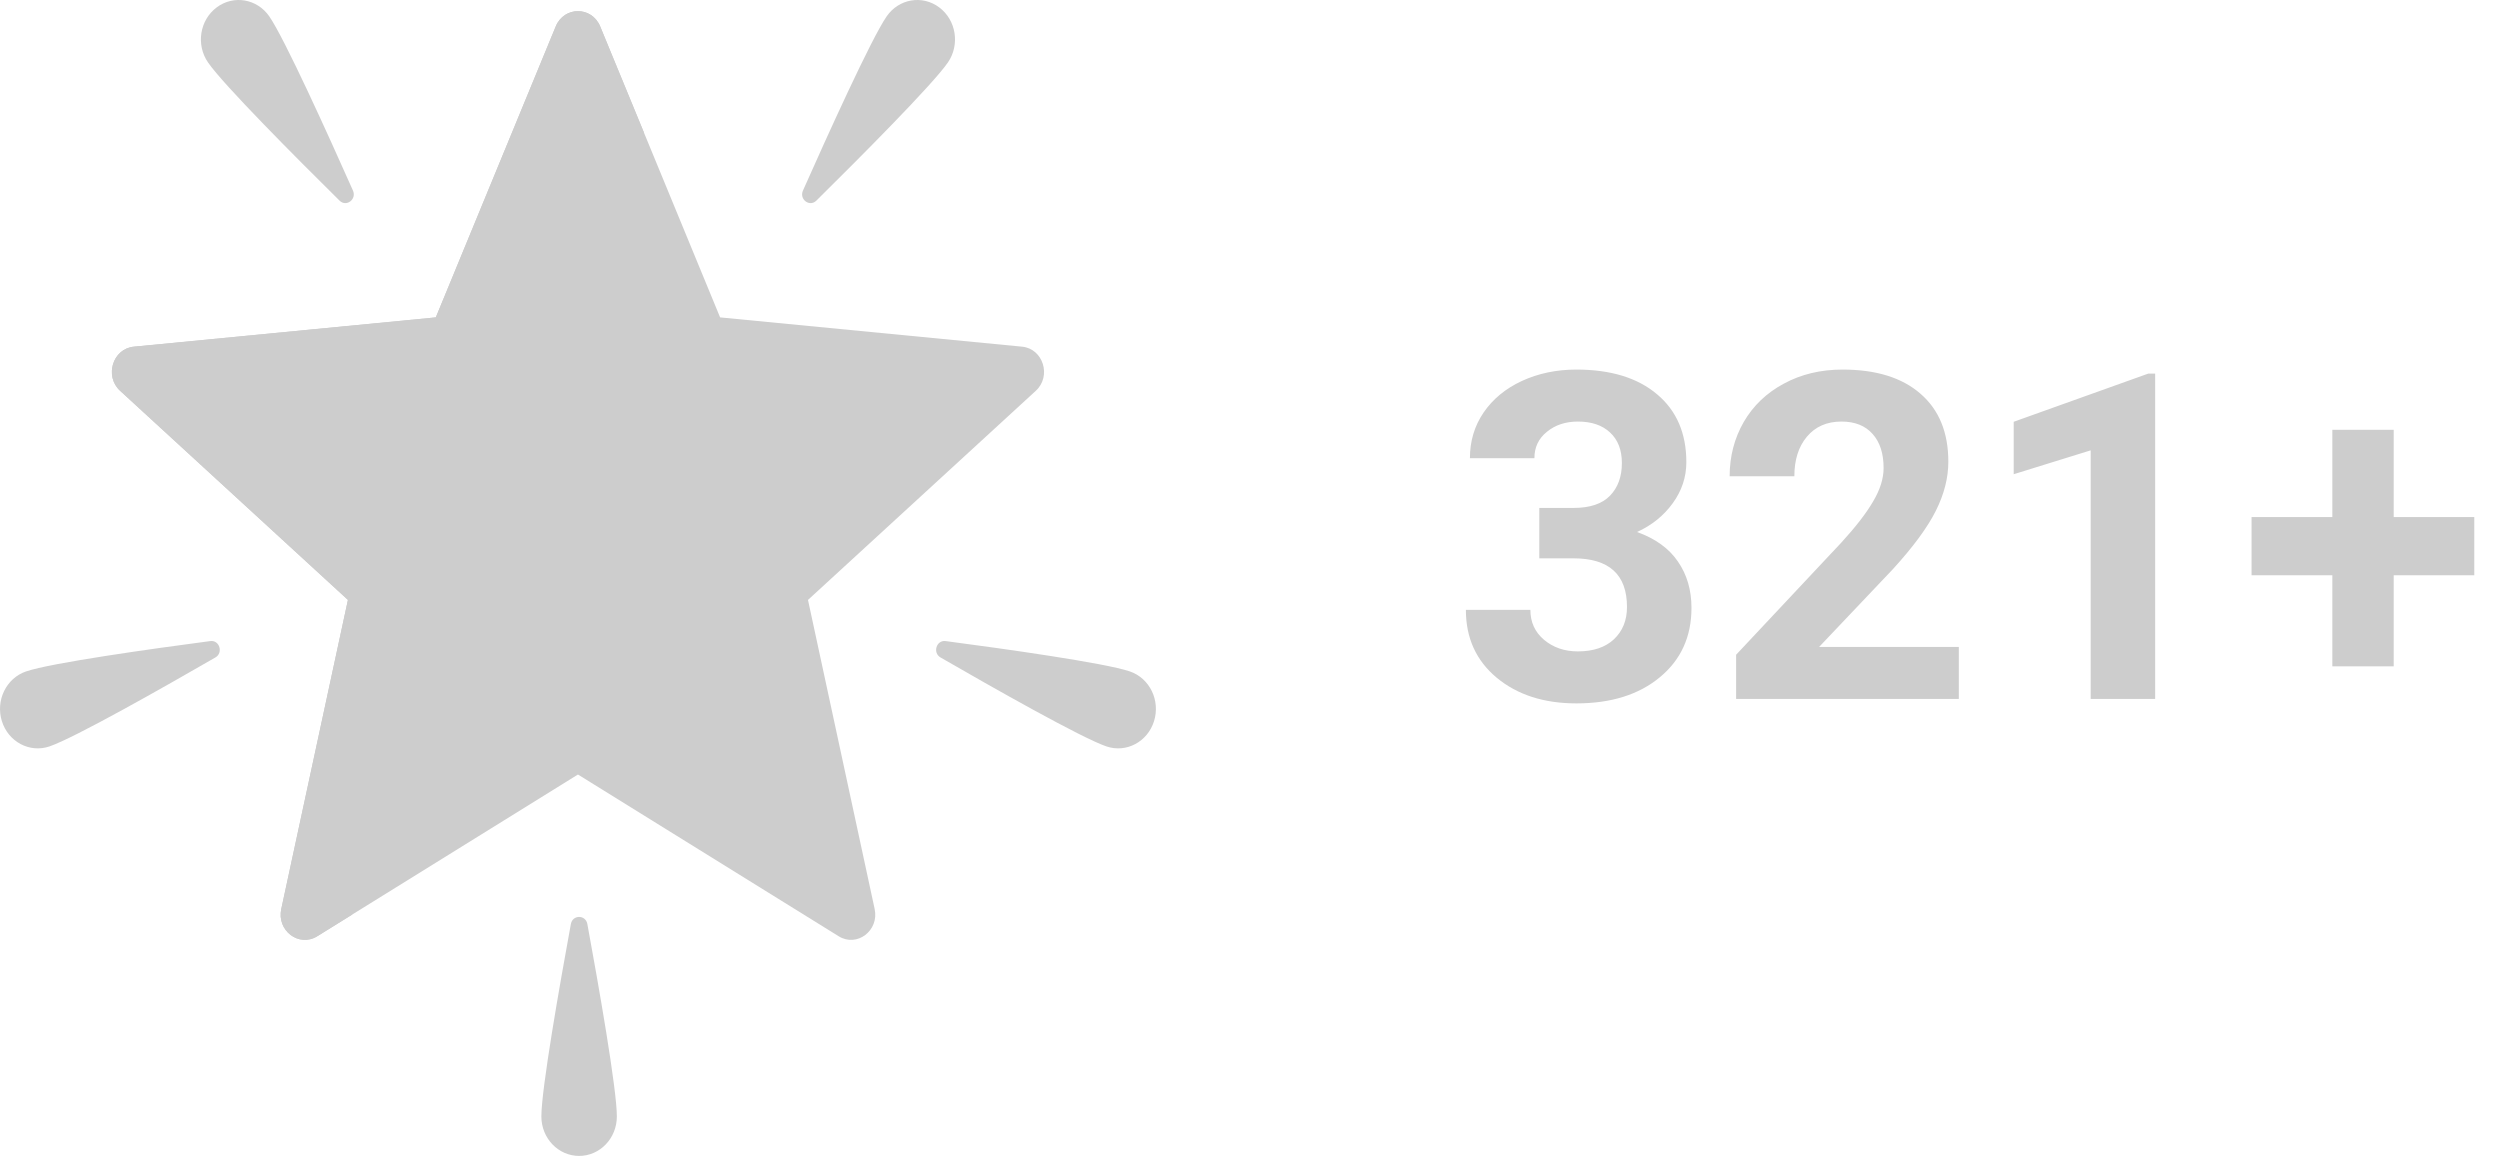 <svg width="93" height="43" viewBox="0 0 93 43" fill="none" xmlns="http://www.w3.org/2000/svg">
<path d="M57.262 18.895H58.541C59.149 18.895 59.6 18.742 59.894 18.438C60.187 18.134 60.334 17.73 60.334 17.226C60.334 16.739 60.187 16.36 59.894 16.089C59.606 15.818 59.207 15.682 58.698 15.682C58.239 15.682 57.854 15.809 57.544 16.064C57.234 16.313 57.08 16.64 57.08 17.044H54.681C54.681 16.413 54.849 15.848 55.187 15.35C55.53 14.847 56.006 14.454 56.615 14.171C57.229 13.889 57.904 13.748 58.64 13.748C59.919 13.748 60.92 14.055 61.645 14.669C62.37 15.278 62.732 16.119 62.732 17.193C62.732 17.746 62.564 18.255 62.226 18.72C61.889 19.185 61.446 19.542 60.898 19.791C61.579 20.035 62.085 20.4 62.417 20.887C62.755 21.374 62.923 21.949 62.923 22.613C62.923 23.687 62.53 24.547 61.745 25.195C60.964 25.842 59.929 26.166 58.64 26.166C57.434 26.166 56.446 25.848 55.677 25.211C54.913 24.575 54.531 23.734 54.531 22.688H56.93C56.93 23.142 57.099 23.512 57.437 23.8C57.78 24.088 58.2 24.232 58.698 24.232C59.268 24.232 59.714 24.082 60.035 23.784C60.361 23.479 60.524 23.078 60.524 22.58C60.524 21.374 59.86 20.77 58.532 20.77H57.262V18.895ZM72.868 26H64.584V24.356L68.493 20.189C69.03 19.603 69.426 19.091 69.68 18.654C69.94 18.217 70.07 17.802 70.07 17.409C70.07 16.872 69.935 16.451 69.664 16.147C69.392 15.837 69.005 15.682 68.501 15.682C67.959 15.682 67.53 15.87 67.215 16.247C66.905 16.617 66.75 17.107 66.75 17.716H64.343C64.343 16.98 64.517 16.308 64.866 15.699C65.22 15.09 65.718 14.614 66.36 14.271C67.002 13.922 67.73 13.748 68.543 13.748C69.788 13.748 70.754 14.047 71.44 14.645C72.132 15.242 72.478 16.086 72.478 17.176C72.478 17.774 72.323 18.383 72.013 19.002C71.703 19.622 71.171 20.344 70.419 21.169L67.671 24.066H72.868V26ZM80.172 26H77.773V16.753L74.91 17.641V15.69L79.915 13.898H80.172V26ZM89.046 19.235H92.043V21.401H89.046V24.788H86.763V21.401H83.758V19.235H86.763V15.989H89.046V19.235Z" fill="#CDCDCD"/>
<path d="M38.021 12.896L26.788 11.807L22.327 0.983C22.014 0.225 20.986 0.225 20.673 0.983L16.212 11.807L4.979 12.896C4.193 12.972 3.875 13.994 4.468 14.538L12.943 22.317L10.463 33.814C10.289 34.619 11.121 35.25 11.801 34.829L21.5 28.812L31.199 34.829C31.878 35.251 32.711 34.619 32.537 33.814L30.057 22.317L38.532 14.538C39.125 13.994 38.807 12.972 38.021 12.896Z" fill="#CDCDCD"/>
<path d="M10.018 0.61C10.59 1.441 12.206 5.01 13.13 7.089C13.276 7.416 12.883 7.712 12.632 7.464C11.038 5.889 8.311 3.155 7.739 2.324C7.285 1.667 7.428 0.75 8.058 0.277C8.687 -0.197 9.564 -0.048 10.018 0.61Z" fill="#CDCDCD"/>
<path d="M32.983 0.61C32.41 1.441 30.794 5.01 29.87 7.089C29.724 7.416 30.117 7.712 30.368 7.464C31.962 5.889 34.689 3.155 35.262 2.324C35.715 1.667 35.572 0.75 34.942 0.277C34.313 -0.197 33.436 -0.048 32.983 0.61Z" fill="#CDCDCD"/>
<path d="M42.031 24.977C41.099 24.66 37.354 24.135 35.177 23.848C34.835 23.802 34.685 24.283 34.986 24.457C36.907 25.566 40.228 27.449 41.16 27.767C41.897 28.018 42.69 27.597 42.93 26.827C43.171 26.056 42.768 25.229 42.031 24.977Z" fill="#CDCDCD"/>
<path d="M0.969 24.977C1.901 24.66 5.646 24.135 7.823 23.848C8.165 23.802 8.315 24.283 8.014 24.457C6.093 25.566 2.772 27.449 1.84 27.767C1.103 28.018 0.31 27.597 0.07 26.827C-0.171 26.056 0.232 25.229 0.969 24.977Z" fill="#CDCDCD"/>
<path d="M20.139 41.533C20.139 40.509 20.823 36.627 21.236 34.375C21.301 34.021 21.785 34.021 21.85 34.375C22.263 36.627 22.947 40.509 22.947 41.533C22.947 42.343 22.319 43 21.543 43C20.767 43 20.139 42.343 20.139 41.533Z" fill="#CDCDCD"/>
<path d="M23.949 4.919L22.327 0.983C22.014 0.225 20.986 0.225 20.673 0.983L16.212 11.807L4.979 12.896C4.193 12.972 3.875 13.994 4.468 14.538L12.943 22.317L10.463 33.814C10.289 34.619 11.121 35.25 11.801 34.829L13.091 34.028C15.208 19.715 21.157 9.209 23.949 4.919Z" fill="#CDCDCD"/>
</svg>

